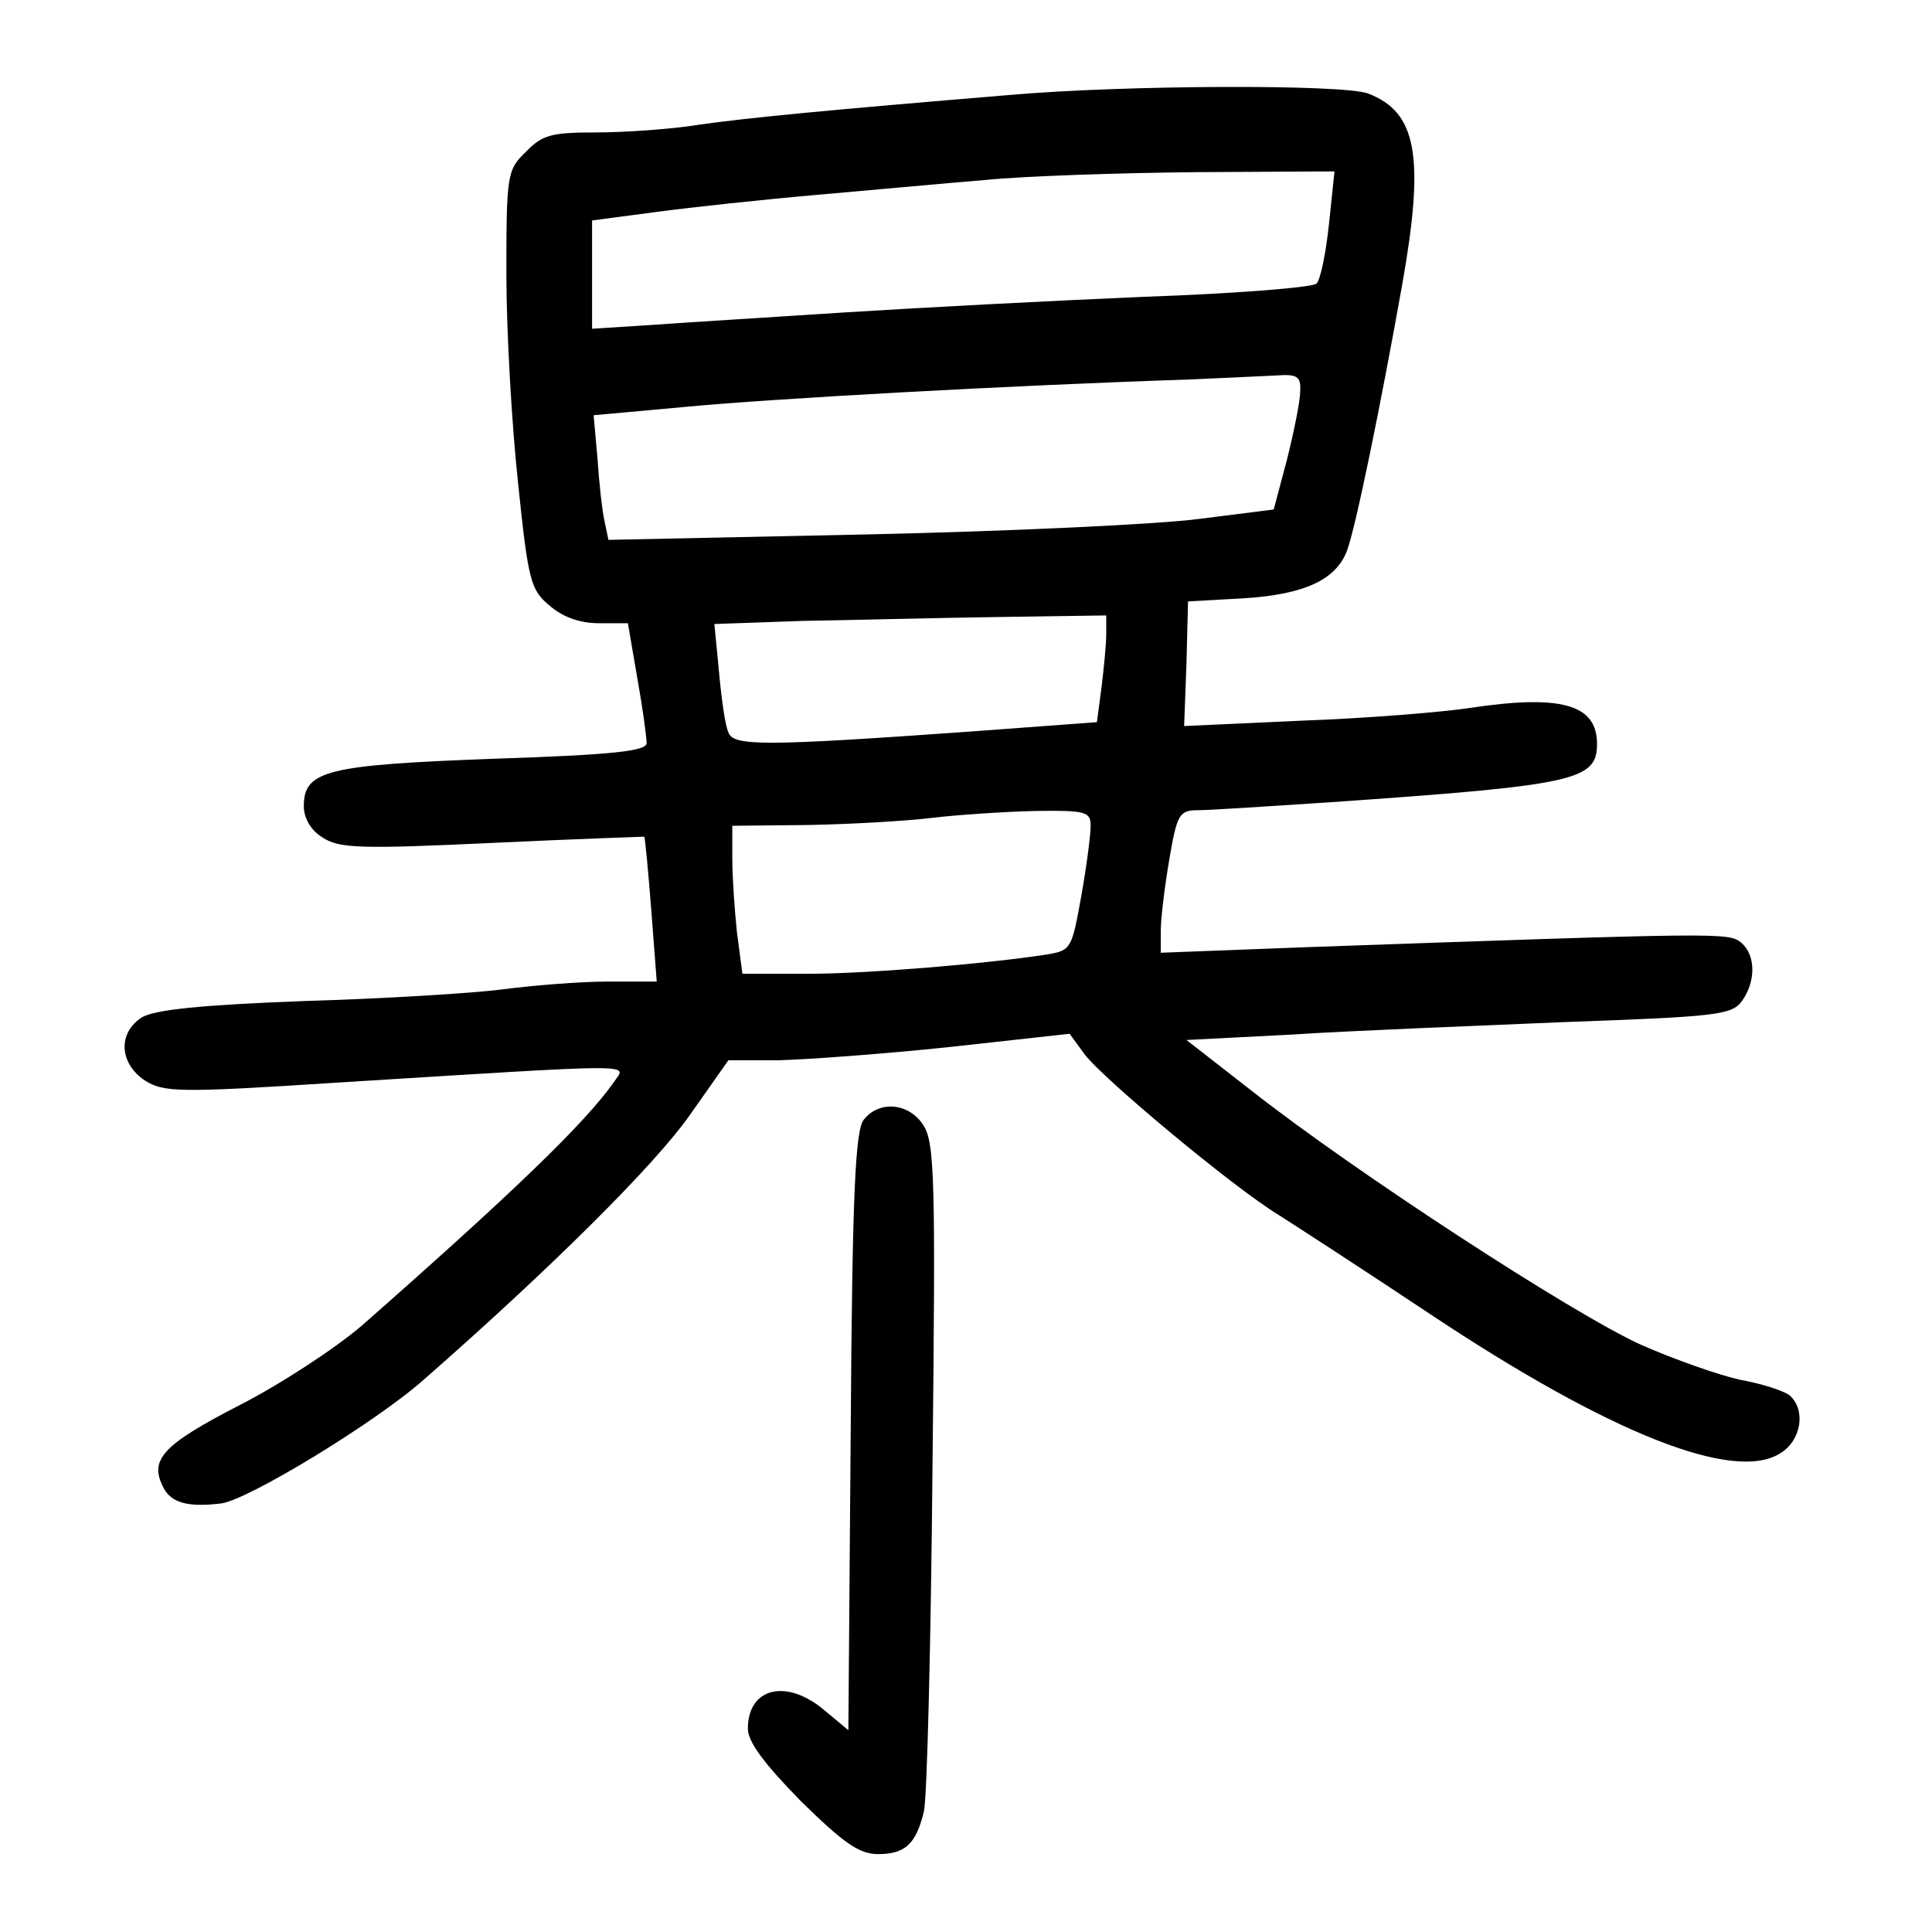 <?xml version="1.0" standalone="no"?>
<!DOCTYPE svg PUBLIC "-//W3C//DTD SVG 20010904//EN"
 "http://www.w3.org/TR/2001/REC-SVG-20010904/DTD/svg10.dtd">
<svg version="1.0" xmlns="http://www.w3.org/2000/svg"
 width="248pt" height="248pt" viewBox="0 0 248 248"
 preserveAspectRatio="xMidYMid meet">
<g transform="translate(0,248) scale(0.1,-0.1)"
fill="#000000" stroke="none">
<path d="M1295 2358 c-229 -19 -334 -29 -397 -38 -37 -6 -97 -10 -133 -10 -57
0 -69 -3 -90 -25 -24 -23 -25 -29 -25 -157 0 -73 7 -194 15 -268 13 -125 16
-137 40 -157 17 -15 39 -23 64 -23 l37 0 12 -70 c7 -39 12 -76 12 -84 0 -10
-43 -15 -197 -20 -214 -8 -243 -15 -243 -61 0 -15 9 -31 24 -40 21 -14 48 -15
218 -7 106 5 194 8 195 8 1 -1 5 -43 9 -94 l7 -92 -64 0 c-35 0 -95 -5 -134
-10 -38 -5 -153 -12 -255 -15 -132 -5 -191 -11 -208 -21 -31 -20 -29 -59 4
-81 24 -15 42 -16 242 -3 403 25 376 25 360 1 -37 -53 -133 -145 -324 -313
-34 -29 -104 -75 -157 -102 -99 -51 -116 -70 -97 -106 10 -19 31 -25 73 -20
33 3 199 104 261 159 162 142 296 275 341 339 l50 71 65 0 c36 1 134 8 219 17
l154 17 19 -26 c23 -31 192 -172 250 -207 22 -14 110 -71 194 -127 230 -153
391 -217 450 -178 27 17 32 56 11 74 -8 6 -36 15 -64 20 -27 6 -84 26 -127 45
-88 40 -367 222 -497 324 l-86 67 136 7 c75 5 232 11 349 16 195 7 215 9 228
27 18 25 18 59 -1 75 -16 13 -23 13 -562 -6 l-183 -7 0 28 c0 16 5 57 11 92
10 59 13 63 38 63 14 0 89 5 166 10 317 22 345 28 345 75 0 51 -46 64 -165 46
-33 -5 -129 -13 -212 -16 l-153 -7 3 80 2 80 72 4 c78 5 118 24 132 61 11 29
43 185 71 342 29 164 19 221 -44 245 -32 12 -314 11 -461 -2z m411 -165 c-4
-38 -11 -72 -16 -77 -5 -5 -105 -13 -222 -17 -117 -5 -289 -14 -383 -20 -93
-6 -205 -13 -247 -16 l-78 -5 0 69 0 70 83 11 c45 6 138 16 207 22 69 6 166
15 215 19 50 5 170 9 269 10 l179 1 -7 -67z m-37 -215 c0 -13 -8 -52 -17 -88
l-17 -64 -95 -12 c-52 -7 -244 -16 -427 -20 l-332 -7 -5 24 c-3 13 -7 49 -9
80 l-5 56 121 11 c106 10 405 27 647 35 41 2 90 4 108 5 27 2 32 -1 31 -20z
m-249 -312 c0 -13 -3 -43 -6 -68 l-6 -45 -162 -12 c-266 -19 -305 -19 -311 -1
-4 8 -9 43 -12 77 l-6 62 114 4 c63 1 176 4 252 5 l137 2 0 -24z m-20 -246 c0
-11 -5 -51 -12 -90 -12 -67 -13 -70 -43 -75 -76 -12 -232 -25 -308 -25 l-84 0
-7 53 c-3 28 -6 71 -6 95 l0 42 98 1 c53 1 124 5 157 9 33 4 93 8 133 9 66 1
72 -1 72 -19z"/>
<path d="M1109 1043 c-11 -13 -15 -92 -17 -400 l-3 -384 -30 25 c-49 42 -99
30 -99 -23 0 -17 21 -45 68 -93 55 -54 75 -68 99 -68 35 0 49 13 59 55 4 17 9
216 11 443 4 366 3 416 -12 438 -18 28 -56 32 -76 7z"/>
</g>
</svg>
